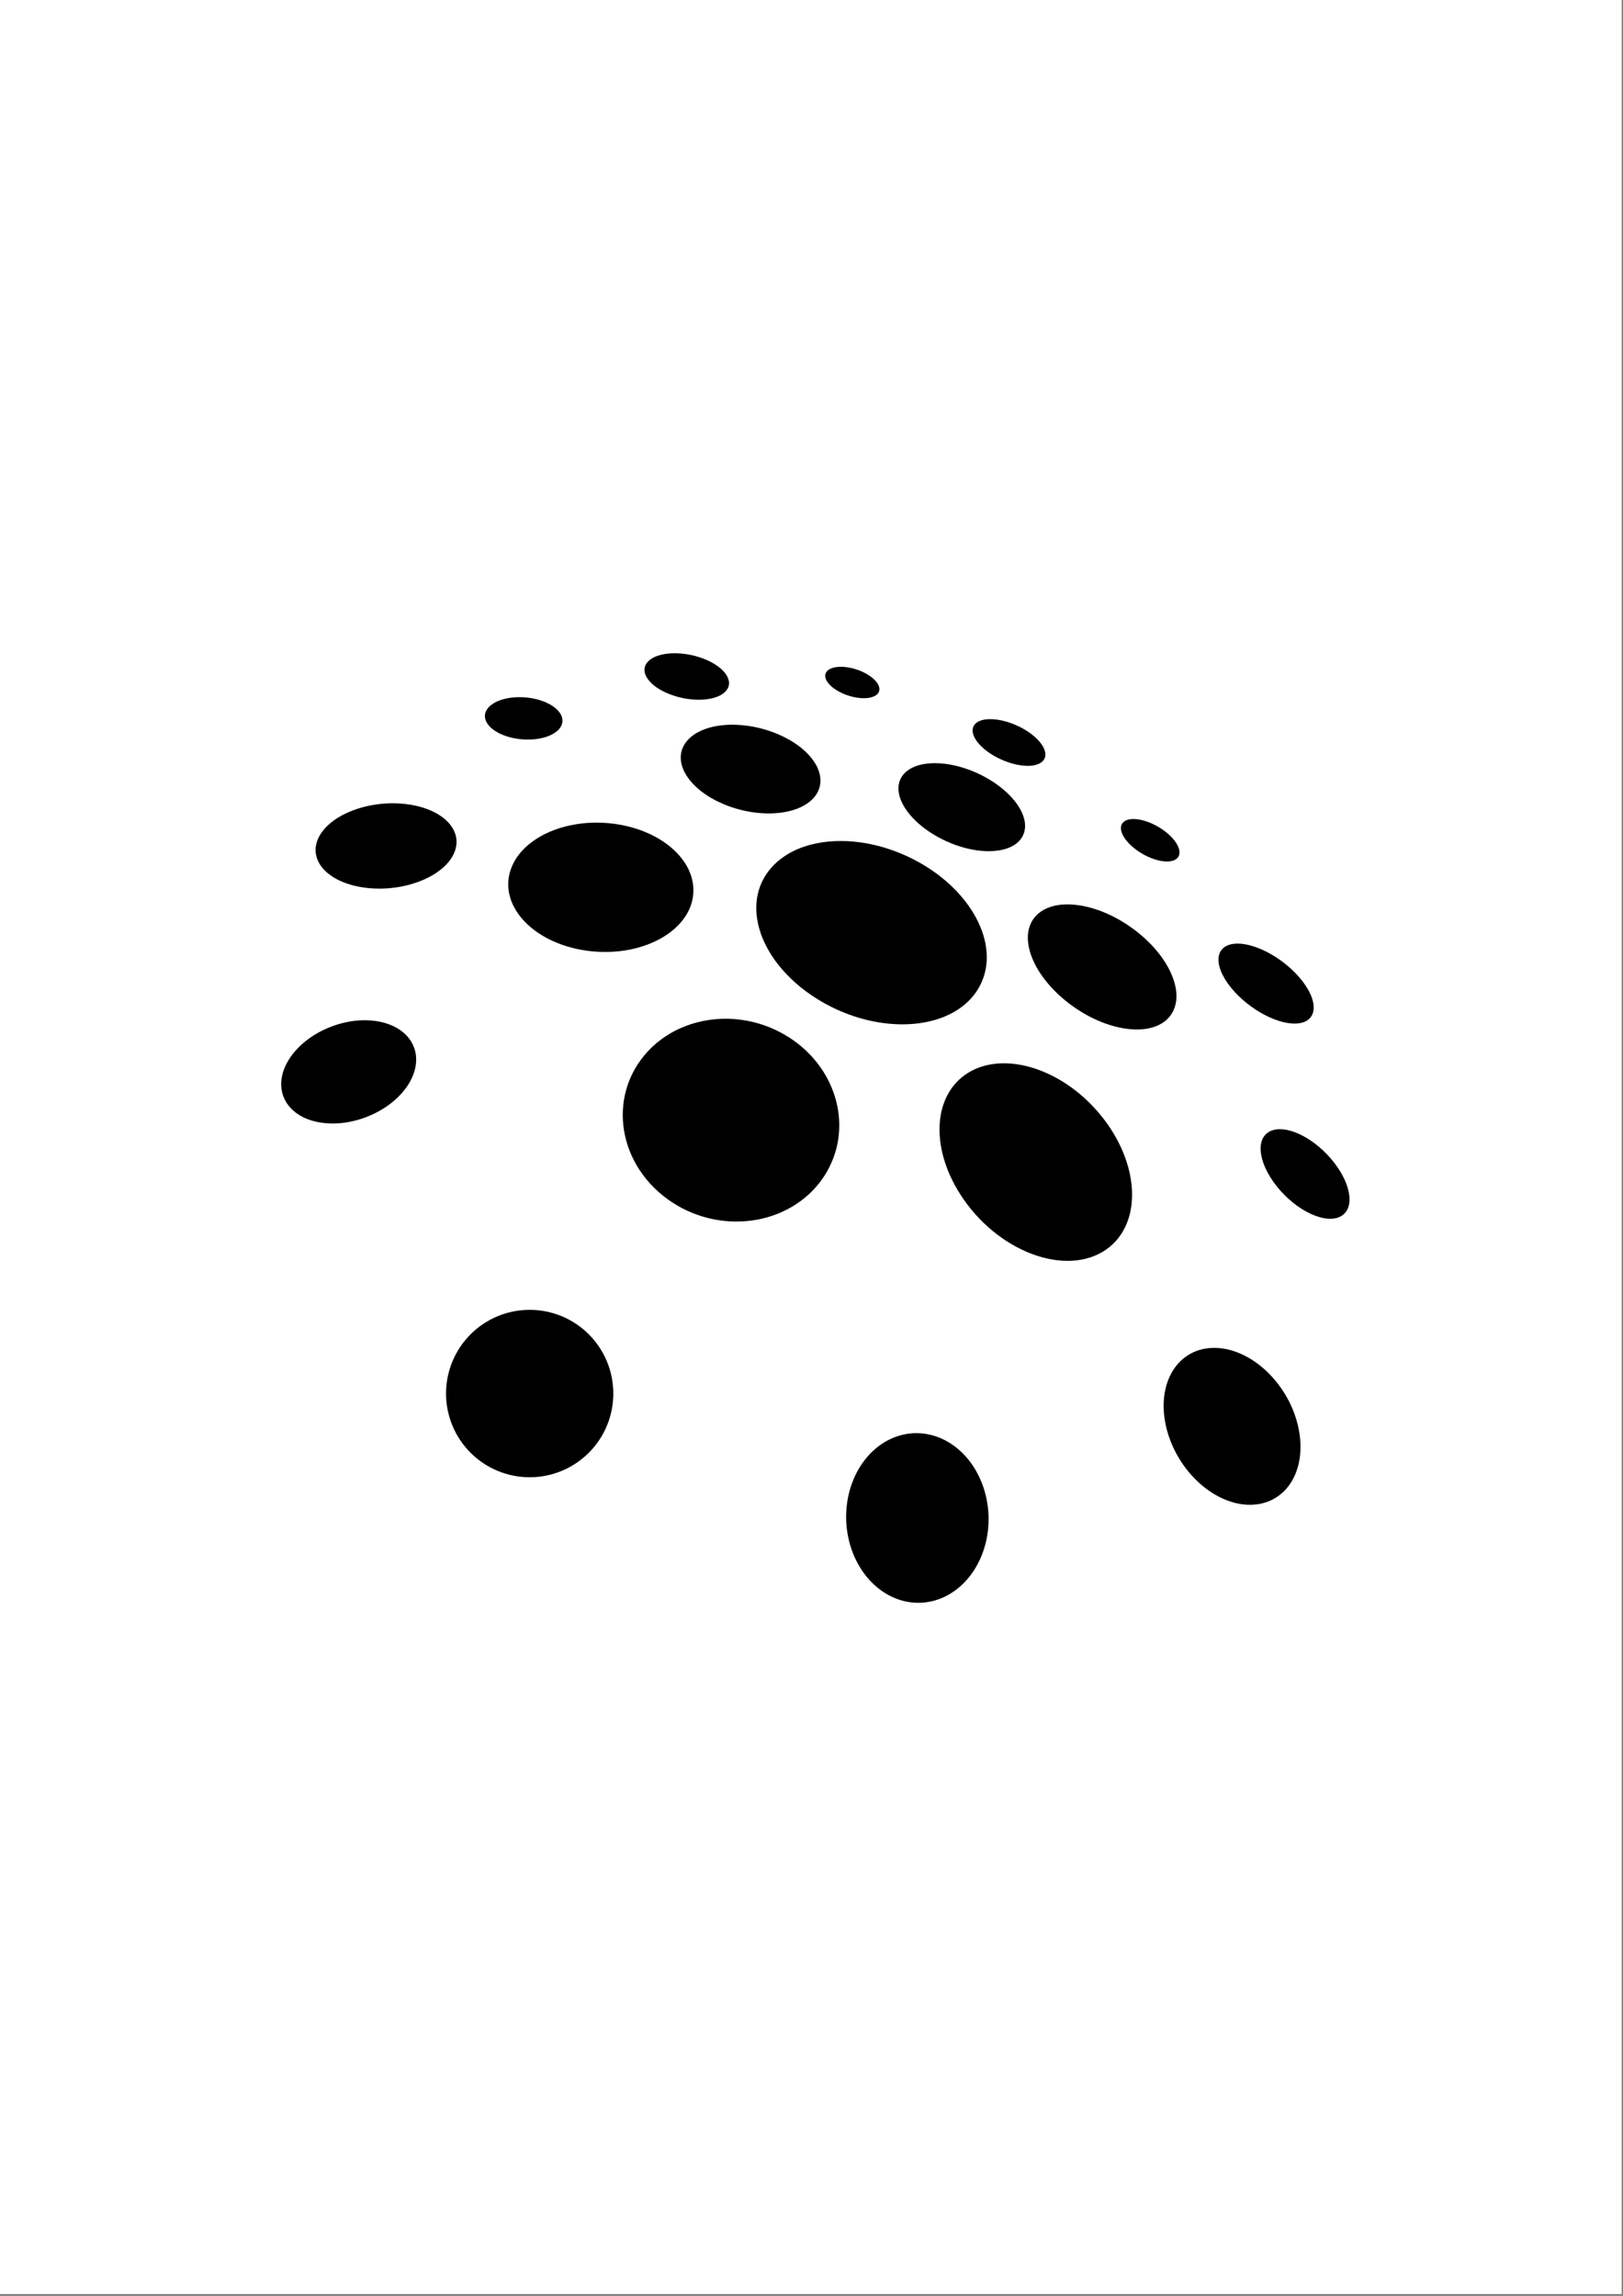 <svg xmlns="http://www.w3.org/2000/svg" xmlns:xlink="http://www.w3.org/1999/xlink" width="794" zoomAndPan="magnify" viewBox="0 0 595.5 842.25" height="1123" preserveAspectRatio="xMidYMid meet" version="1.0"><rect x="0" y="0" width="595.5" height="842.25" fill="#808080" stroke="none"/><defs><clipPath id="70bdc67f5a"><path d="M 0.016 0 L 594.984 0 L 594.984 841.5 L 0.016 841.5 Z M 0.016 0 " clip-rule="nonzero"/></clipPath></defs><g clip-path="url(#70bdc67f5a)"><path fill="#ffffff" d="M 0.016 0 L 594.984 0 L 594.984 841.5 L 0.016 841.5 Z M 0.016 0 " fill-opacity="1" fill-rule="nonzero"/><path fill="#ffffff" d="M 0.016 0 L 594.984 0 L 594.984 841.5 L 0.016 841.5 Z M 0.016 0 " fill-opacity="1" fill-rule="nonzero"/></g><path fill="#000000" d="M 361.668 263.91 C 362.52 263.805 363.453 263.781 364.445 263.848 C 365.434 263.914 366.48 264.062 367.559 264.297 C 368.637 264.535 369.75 264.852 370.875 265.254 C 372 265.656 373.137 266.141 374.262 266.707 C 375.957 267.566 377.473 268.531 378.762 269.551 C 380.059 270.574 381.133 271.652 381.934 272.723 C 382.738 273.801 383.27 274.879 383.477 275.883 C 383.68 276.898 383.555 277.848 383.039 278.656 C 382.863 278.93 382.652 279.18 382.402 279.402 C 382.152 279.629 381.871 279.828 381.551 280.008 C 381.234 280.184 380.883 280.336 380.504 280.461 C 380.125 280.59 379.715 280.691 379.277 280.77 C 378.414 280.922 377.449 280.98 376.414 280.938 C 375.375 280.895 374.266 280.754 373.109 280.516 C 371.953 280.273 370.754 279.938 369.543 279.504 C 368.332 279.07 367.113 278.543 365.91 277.922 C 364.105 276.984 362.516 275.934 361.195 274.832 C 359.883 273.734 358.84 272.598 358.105 271.48 C 357.375 270.375 356.953 269.297 356.871 268.309 C 356.793 267.328 357.055 266.438 357.688 265.699 C 357.902 265.457 358.148 265.234 358.426 265.039 C 358.703 264.84 359.012 264.668 359.348 264.52 C 359.684 264.371 360.047 264.246 360.438 264.148 C 360.824 264.047 361.234 263.969 361.668 263.91 Z M 361.668 263.91 " fill-opacity="1" fill-rule="nonzero"/><path fill="#000000" d="M 414.008 300.664 C 414.312 300.586 414.641 300.531 414.992 300.496 C 415.34 300.461 415.707 300.445 416.098 300.453 C 416.488 300.461 416.895 300.492 417.324 300.547 C 417.75 300.602 418.195 300.676 418.66 300.777 C 420.027 301.074 421.422 301.559 422.773 302.172 C 424.129 302.789 425.445 303.543 426.652 304.387 C 427.863 305.23 428.973 306.172 429.902 307.152 C 430.84 308.137 431.598 309.172 432.105 310.199 C 432.445 310.887 432.652 311.527 432.734 312.113 C 432.82 312.707 432.777 313.242 432.621 313.719 C 432.461 314.195 432.188 314.609 431.805 314.949 C 431.422 315.289 430.93 315.559 430.34 315.742 C 430.035 315.836 429.707 315.91 429.352 315.961 C 428.996 316.008 428.617 316.035 428.215 316.035 C 427.812 316.039 427.387 316.016 426.938 315.965 C 426.492 315.918 426.023 315.844 425.531 315.738 C 424.086 315.438 422.605 314.926 421.172 314.266 C 419.738 313.602 418.355 312.789 417.102 311.883 C 415.848 310.98 414.727 309.988 413.809 308.957 C 412.895 307.938 412.184 306.883 411.746 305.848 C 411.461 305.168 411.309 304.543 411.281 303.973 C 411.254 303.41 411.352 302.902 411.559 302.461 C 411.766 302.023 412.078 301.648 412.492 301.348 C 412.902 301.047 413.414 300.816 414.008 300.664 Z M 414.008 300.664 " fill-opacity="1" fill-rule="nonzero"/><path fill="#000000" d="M 450.363 346.832 C 450.766 346.66 451.203 346.516 451.676 346.41 C 452.145 346.301 452.648 346.227 453.184 346.188 C 453.715 346.148 454.281 346.145 454.875 346.18 C 455.473 346.215 456.098 346.285 456.754 346.395 C 458.812 346.738 460.977 347.434 463.129 348.398 C 465.289 349.367 467.453 350.609 469.504 352.047 C 471.566 353.492 473.523 355.145 475.254 356.918 C 477.004 358.707 478.527 360.629 479.703 362.602 C 480.512 363.961 481.105 365.258 481.488 366.465 C 481.871 367.688 482.043 368.82 482.008 369.844 C 481.973 370.875 481.73 371.793 481.289 372.578 C 480.844 373.363 480.195 374.012 479.355 374.496 C 478.965 374.723 478.531 374.914 478.055 375.066 C 477.578 375.215 477.062 375.328 476.508 375.402 C 475.949 375.473 475.355 375.504 474.719 375.492 C 474.086 375.477 473.41 375.418 472.703 375.316 C 470.465 374.988 468.086 374.23 465.711 373.145 C 463.34 372.059 460.98 370.652 458.773 369.027 C 456.582 367.41 454.551 365.586 452.812 363.652 C 451.09 361.738 449.656 359.727 448.641 357.711 C 447.953 356.355 447.5 355.082 447.262 353.918 C 447.027 352.762 447.004 351.715 447.176 350.785 C 447.348 349.863 447.711 349.062 448.25 348.398 C 448.785 347.738 449.496 347.211 450.363 346.832 Z M 450.363 346.832 " fill-opacity="1" fill-rule="nonzero"/><path fill="#000000" d="M 307.609 244.633 C 307.973 244.609 308.352 244.598 308.742 244.605 C 309.137 244.613 309.539 244.633 309.957 244.672 C 310.371 244.711 310.797 244.77 311.234 244.84 C 311.668 244.914 312.113 245.004 312.566 245.109 C 313.902 245.43 315.176 245.871 316.348 246.398 C 317.516 246.93 318.582 247.547 319.492 248.215 C 320.402 248.883 321.16 249.605 321.703 250.34 C 322.25 251.078 322.586 251.832 322.652 252.562 C 322.699 253.047 322.617 253.488 322.434 253.887 C 322.246 254.285 321.949 254.637 321.559 254.938 C 321.164 255.238 320.676 255.488 320.109 255.68 C 319.535 255.875 318.883 256.008 318.164 256.078 C 317.793 256.113 317.406 256.133 317 256.137 C 316.598 256.137 316.18 256.121 315.746 256.086 C 315.316 256.055 314.871 256 314.414 255.93 C 313.957 255.855 313.488 255.766 313.012 255.656 C 311.602 255.328 310.25 254.863 309.02 254.301 C 307.789 253.738 306.684 253.078 305.754 252.371 C 304.828 251.664 304.082 250.906 303.566 250.145 C 303.059 249.387 302.781 248.621 302.785 247.895 C 302.793 247.422 302.918 246.988 303.152 246.609 C 303.383 246.23 303.719 245.898 304.145 245.625 C 304.566 245.348 305.078 245.125 305.664 244.961 C 306.246 244.793 306.898 244.684 307.609 244.633 Z M 307.609 244.633 " fill-opacity="1" fill-rule="nonzero"/><path fill="#000000" d="M 246.242 239.68 C 248.172 239.578 250.16 239.703 252.102 240.016 C 254.039 240.328 255.945 240.828 257.715 241.477 C 259.484 242.121 261.129 242.922 262.547 243.836 C 263.969 244.758 265.168 245.797 266.043 246.922 C 266.926 248.059 267.391 249.176 267.48 250.23 C 267.566 251.293 267.27 252.293 266.613 253.172 C 265.953 254.059 264.93 254.828 263.574 255.418 C 262.211 256.016 260.512 256.434 258.52 256.609 C 256.508 256.785 254.398 256.699 252.309 256.395 C 250.211 256.09 248.141 255.566 246.223 254.859 C 244.305 254.156 242.539 253.277 241.055 252.27 C 239.57 251.266 238.367 250.137 237.555 248.926 C 236.746 247.727 236.406 246.562 236.473 245.492 C 236.535 244.43 237 243.461 237.812 242.629 C 238.617 241.805 239.758 241.117 241.188 240.609 C 242.602 240.109 244.305 239.781 246.242 239.68 Z M 246.242 239.68 " fill-opacity="1" fill-rule="nonzero"/><path fill="#000000" d="M 339.234 280.246 C 340.762 280.004 342.414 279.918 344.145 279.988 C 345.867 280.059 347.676 280.281 349.523 280.656 C 351.367 281.031 353.254 281.559 355.148 282.238 C 357.047 282.914 358.953 283.746 360.828 284.734 C 363.668 286.223 366.184 287.93 368.312 289.754 C 370.465 291.594 372.234 293.562 373.539 295.543 C 374.863 297.555 375.715 299.59 376.004 301.531 C 376.297 303.504 376.012 305.383 375.047 307.035 C 374.719 307.598 374.324 308.113 373.867 308.586 C 373.406 309.062 372.887 309.492 372.305 309.879 C 371.723 310.266 371.082 310.605 370.395 310.898 C 369.699 311.191 368.953 311.441 368.164 311.641 C 366.59 312.035 364.84 312.242 362.961 312.254 C 361.074 312.27 359.066 312.086 356.988 311.707 C 354.902 311.328 352.754 310.75 350.598 309.977 C 348.441 309.203 346.281 308.234 344.176 307.074 C 341.023 305.34 338.305 303.352 336.102 301.25 C 333.922 299.172 332.254 296.996 331.164 294.855 C 330.086 292.75 329.57 290.684 329.664 288.789 C 329.754 286.922 330.438 285.223 331.754 283.797 C 332.191 283.324 332.684 282.895 333.227 282.512 C 333.77 282.129 334.359 281.789 334.992 281.496 C 335.621 281.203 336.297 280.953 337.008 280.746 C 337.715 280.539 338.461 280.371 339.234 280.246 Z M 339.234 280.246 " fill-opacity="1" fill-rule="nonzero"/><path fill="#000000" d="M 264.973 266.059 C 268.035 265.73 271.211 265.82 274.344 266.254 C 277.453 266.688 280.539 267.469 283.445 268.535 C 286.352 269.602 289.094 270.957 291.512 272.555 C 293.949 274.16 296.074 276.02 297.719 278.074 C 299.387 280.16 300.406 282.266 300.82 284.289 C 301.238 286.348 301.031 288.328 300.227 290.125 C 299.402 291.953 297.965 293.59 295.941 294.922 C 293.883 296.273 291.223 297.309 288.012 297.891 C 284.746 298.48 281.242 298.551 277.719 298.164 C 274.172 297.777 270.625 296.934 267.293 295.703 C 263.965 294.477 260.875 292.875 258.234 290.984 C 255.613 289.105 253.453 286.953 251.953 284.613 C 250.469 282.305 249.773 280.043 249.77 277.934 C 249.77 275.863 250.438 273.945 251.684 272.281 C 252.91 270.645 254.695 269.246 256.957 268.18 C 259.184 267.129 261.879 266.395 264.973 266.059 Z M 264.973 266.059 " fill-opacity="1" fill-rule="nonzero"/><path fill="#000000" d="M 188.707 255.82 C 190.566 255.68 192.426 255.75 194.199 255.996 C 195.969 256.242 197.66 256.66 199.188 257.223 C 200.715 257.785 202.086 258.492 203.207 259.312 C 204.336 260.137 205.223 261.074 205.773 262.102 C 206.328 263.133 206.496 264.16 206.312 265.133 C 206.133 266.113 205.598 267.039 204.758 267.863 C 203.91 268.691 202.75 269.418 201.324 269.988 C 199.887 270.566 198.18 270.98 196.262 271.18 C 194.32 271.383 192.352 271.348 190.457 271.109 C 188.555 270.875 186.734 270.438 185.098 269.832 C 183.461 269.227 182.008 268.461 180.848 267.566 C 179.691 266.676 178.82 265.664 178.34 264.57 C 177.855 263.484 177.801 262.422 178.109 261.434 C 178.414 260.453 179.078 259.547 180.035 258.758 C 180.984 257.977 182.223 257.309 183.695 256.805 C 185.152 256.305 186.844 255.961 188.707 255.82 Z M 188.707 255.82 " fill-opacity="1" fill-rule="nonzero"/><path fill="#000000" d="M 385.559 332.641 C 386.32 332.398 387.125 332.203 387.973 332.062 C 388.816 331.918 389.699 331.824 390.625 331.785 C 391.547 331.746 392.508 331.762 393.504 331.828 C 394.496 331.898 395.527 332.02 396.594 332.203 C 399.934 332.77 403.312 333.855 406.582 335.336 C 409.859 336.82 413.047 338.715 415.988 340.898 C 418.953 343.102 421.688 345.613 424.016 348.324 C 426.375 351.07 428.332 354.035 429.691 357.086 C 430.633 359.203 431.227 361.23 431.496 363.129 C 431.766 365.059 431.699 366.855 431.316 368.484 C 430.926 370.137 430.211 371.613 429.191 372.879 C 428.16 374.156 426.816 375.215 425.191 376.008 C 424.426 376.379 423.602 376.691 422.719 376.945 C 421.828 377.195 420.883 377.387 419.879 377.508 C 418.875 377.629 417.812 377.68 416.695 377.66 C 415.578 377.645 414.41 377.551 413.195 377.383 C 409.352 376.852 405.414 375.609 401.609 373.824 C 397.816 372.043 394.188 369.738 390.934 367.086 C 387.715 364.457 384.883 361.508 382.629 358.406 C 380.414 355.355 378.773 352.172 377.875 349.02 C 377.273 346.906 377.043 344.945 377.148 343.16 C 377.25 341.398 377.672 339.812 378.379 338.418 C 379.078 337.043 380.055 335.859 381.27 334.887 C 382.473 333.926 383.914 333.168 385.559 332.641 Z M 385.559 332.641 " fill-opacity="1" fill-rule="nonzero"/><path fill="#000000" d="M 299.32 309.426 C 302.203 308.824 305.25 308.52 308.387 308.516 C 311.496 308.512 314.699 308.801 317.938 309.379 C 321.156 309.957 324.418 310.824 327.652 311.984 C 330.887 313.145 334.109 314.605 337.258 316.371 C 342.027 319.047 346.211 322.195 349.711 325.633 C 353.273 329.133 356.16 332.957 358.246 336.902 C 360.379 340.945 361.684 345.145 361.992 349.266 C 362.309 353.508 361.57 357.684 359.594 361.516 C 358.914 362.828 358.109 364.059 357.191 365.203 C 356.266 366.363 355.223 367.43 354.07 368.41 C 352.91 369.395 351.645 370.289 350.285 371.086 C 348.91 371.887 347.441 372.594 345.887 373.195 C 342.777 374.398 339.344 375.191 335.684 375.551 C 331.984 375.914 328.074 375.832 324.062 375.293 C 320.023 374.754 315.906 373.75 311.828 372.281 C 307.746 370.812 303.727 368.883 299.891 366.5 C 294.16 362.938 289.438 358.734 285.828 354.238 C 282.289 349.832 279.852 345.18 278.562 340.594 C 277.309 336.129 277.148 331.75 278.109 327.711 C 279.043 323.793 281.027 320.207 284.09 317.168 C 285.098 316.168 286.188 315.258 287.355 314.438 C 288.508 313.621 289.738 312.895 291.027 312.254 C 292.305 311.617 293.645 311.062 295.035 310.59 C 296.414 310.125 297.848 309.734 299.32 309.426 Z M 299.32 309.426 " fill-opacity="1" fill-rule="nonzero"/><path fill="#000000" d="M 211.336 302.379 C 212.59 302.176 213.867 302.02 215.16 301.918 C 216.449 301.82 217.758 301.77 219.078 301.773 C 220.395 301.781 221.727 301.84 223.062 301.957 C 224.395 302.07 225.738 302.242 227.082 302.473 C 231.301 303.191 235.176 304.422 238.594 306.039 C 242.023 307.66 245.02 309.684 247.453 311.984 C 249.91 314.309 251.809 316.938 253 319.742 C 254.207 322.598 254.688 325.656 254.27 328.785 C 253.977 330.961 253.27 333.031 252.195 334.965 C 251.102 336.93 249.633 338.754 247.848 340.395 C 246.031 342.062 243.887 343.539 241.473 344.789 C 239.027 346.055 236.312 347.082 233.395 347.832 C 232.023 348.184 230.609 348.473 229.16 348.695 C 227.707 348.918 226.215 349.074 224.695 349.156 C 223.172 349.242 221.621 349.254 220.051 349.188 C 218.48 349.125 216.887 348.984 215.289 348.762 C 210.234 348.059 205.609 346.617 201.605 344.625 C 197.613 342.641 194.277 340.125 191.758 337.27 C 189.27 334.449 187.598 331.32 186.875 328.07 C 186.164 324.879 186.379 321.586 187.617 318.367 C 188.453 316.215 189.691 314.234 191.254 312.449 C 192.789 310.695 194.645 309.129 196.738 307.773 C 198.805 306.438 201.105 305.305 203.578 304.398 C 206.016 303.5 208.621 302.82 211.336 302.379 Z M 211.336 302.379 " fill-opacity="1" fill-rule="nonzero"/><path fill="#000000" d="M 465.215 415.461 C 466.414 414.633 467.91 414.242 469.586 414.238 C 471.258 414.234 473.117 414.613 475.059 415.332 C 477 416.055 479.027 417.117 481.035 418.488 C 483.051 419.863 485.059 421.555 486.941 423.523 C 488.848 425.516 490.453 427.605 491.723 429.691 C 493.008 431.797 493.957 433.902 494.527 435.883 C 495.105 437.887 495.293 439.77 495.059 441.406 C 494.82 443.059 494.148 444.457 493 445.473 C 491.832 446.488 490.297 447.016 488.523 447.09 C 486.742 447.164 484.727 446.785 482.605 445.992 C 480.484 445.203 478.27 444.008 476.09 442.457 C 473.926 440.918 471.805 439.031 469.859 436.859 C 467.934 434.699 466.367 432.469 465.188 430.293 C 464.02 428.137 463.227 426.035 462.832 424.102 C 462.438 422.188 462.434 420.438 462.832 418.961 C 463.223 417.496 464.012 416.297 465.215 415.461 Z M 465.215 415.461 " fill-opacity="1" fill-rule="nonzero"/><path fill="#000000" d="M 357.746 392.215 C 361.242 390.656 365.102 389.977 369.098 390.07 C 373.062 390.164 377.195 391.016 381.285 392.539 C 385.379 394.059 389.461 396.266 393.32 399.086 C 397.219 401.934 400.918 405.43 404.199 409.52 C 407.547 413.688 410.16 418.105 412.016 422.555 C 413.914 427.109 415.023 431.711 415.301 436.105 C 415.582 440.617 414.992 444.91 413.473 448.699 C 411.918 452.582 409.395 455.922 405.867 458.391 C 402.246 460.906 397.961 462.25 393.32 462.5 C 388.629 462.754 383.629 461.891 378.645 460.016 C 373.664 458.141 368.754 455.281 364.242 451.574 C 359.785 447.906 355.758 443.449 352.477 438.363 C 349.254 433.379 347.066 428.289 345.859 423.387 C 344.68 418.605 344.43 414.016 345.039 409.859 C 345.637 405.805 347.051 402.16 349.223 399.137 C 351.344 396.184 354.199 393.812 357.746 392.215 Z M 357.746 392.215 " fill-opacity="1" fill-rule="nonzero"/><path fill="#000000" d="M 253.602 375.68 C 256.508 374.746 259.523 374.145 262.578 373.879 C 265.609 373.617 268.691 373.68 271.75 374.078 C 274.801 374.477 277.84 375.203 280.805 376.27 C 283.77 377.34 286.672 378.75 289.445 380.52 C 293.648 383.207 297.188 386.48 300.008 390.137 C 302.871 393.852 305.012 397.984 306.344 402.316 C 307.707 406.746 308.227 411.406 307.793 416.043 C 307.348 420.805 305.895 425.559 303.297 430.008 C 302.41 431.531 301.414 432.969 300.328 434.316 C 299.23 435.68 298.035 436.949 296.758 438.125 C 295.465 439.309 294.09 440.398 292.641 441.387 C 291.184 442.379 289.648 443.27 288.051 444.051 C 284.863 445.617 281.434 446.746 277.863 447.41 C 274.262 448.082 270.531 448.281 266.781 447.98 C 263.016 447.676 259.246 446.871 255.586 445.547 C 251.926 444.223 248.398 442.387 245.113 440.031 C 240.199 436.508 236.336 432.195 233.574 427.457 C 230.863 422.809 229.238 417.793 228.699 412.746 C 228.172 407.824 228.684 402.895 230.223 398.25 C 231.719 393.734 234.188 389.496 237.613 385.785 C 238.742 384.562 239.941 383.434 241.199 382.402 C 242.445 381.379 243.75 380.445 245.102 379.605 C 246.441 378.77 247.828 378.023 249.254 377.367 C 250.668 376.719 252.121 376.156 253.602 375.68 Z M 253.602 375.68 " fill-opacity="1" fill-rule="nonzero"/><path fill="#000000" d="M 138.5 295.051 C 139.504 294.918 140.52 294.82 141.539 294.758 C 142.555 294.695 143.578 294.672 144.602 294.684 C 145.621 294.695 146.641 294.746 147.656 294.832 C 148.672 294.922 149.684 295.047 150.688 295.215 C 153.836 295.742 156.621 296.621 158.969 297.762 C 161.32 298.906 163.25 300.32 164.672 301.918 C 166.105 303.523 167.035 305.328 167.371 307.234 C 167.711 309.164 167.441 311.211 166.461 313.281 C 165.785 314.715 164.812 316.066 163.594 317.316 C 162.359 318.578 160.871 319.738 159.184 320.773 C 157.48 321.816 155.57 322.73 153.516 323.488 C 151.438 324.258 149.215 324.863 146.898 325.289 C 145.816 325.488 144.711 325.645 143.594 325.762 C 142.477 325.879 141.344 325.949 140.207 325.977 C 139.066 326.004 137.918 325.984 136.773 325.918 C 135.625 325.852 134.48 325.734 133.344 325.566 C 129.754 325.043 126.605 324.062 124 322.746 C 121.398 321.43 119.355 319.789 117.957 317.938 C 116.57 316.105 115.824 314.074 115.793 311.965 C 115.762 309.887 116.426 307.738 117.848 305.629 C 118.805 304.215 120.043 302.906 121.5 301.73 C 122.941 300.566 124.598 299.527 126.406 298.629 C 128.199 297.738 130.145 296.984 132.188 296.383 C 134.211 295.785 136.336 295.336 138.5 295.051 Z M 138.5 295.051 " fill-opacity="1" fill-rule="nonzero"/><path fill="#000000" d="M 125.5 375.348 C 126.527 375.086 127.566 374.867 128.605 374.699 C 129.645 374.531 130.688 374.41 131.727 374.34 C 132.762 374.273 133.797 374.254 134.824 374.289 C 135.848 374.324 136.867 374.414 137.871 374.555 C 140.832 374.984 143.41 375.859 145.547 377.078 C 147.691 378.297 149.402 379.871 150.609 381.699 C 151.828 383.539 152.543 385.645 152.68 387.914 C 152.816 390.211 152.359 392.684 151.219 395.23 C 150.457 396.93 149.438 398.559 148.207 400.09 C 146.961 401.633 145.5 403.078 143.871 404.391 C 142.223 405.719 140.406 406.91 138.461 407.941 C 136.504 408.98 134.426 409.855 132.273 410.531 C 131.164 410.883 130.039 411.18 128.902 411.418 C 127.762 411.66 126.609 411.844 125.457 411.969 C 124.305 412.09 123.145 412.152 121.996 412.152 C 120.84 412.148 119.695 412.082 118.562 411.941 C 115.211 411.535 112.32 410.562 109.98 409.152 C 107.641 407.75 105.859 405.922 104.707 403.809 C 103.562 401.711 103.039 399.34 103.199 396.836 C 103.355 394.359 104.176 391.758 105.711 389.16 C 106.711 387.461 107.953 385.867 109.383 384.406 C 110.797 382.957 112.391 381.637 114.117 380.461 C 115.832 379.297 117.672 378.273 119.59 377.414 C 121.496 376.559 123.48 375.867 125.5 375.348 Z M 125.5 375.348 " fill-opacity="1" fill-rule="nonzero"/><path fill="#000000" d="M 225.035 511.215 C 225.035 512.219 224.988 513.223 224.887 514.223 C 224.789 515.223 224.641 516.219 224.445 517.203 C 224.25 518.191 224.008 519.164 223.715 520.129 C 223.422 521.09 223.086 522.035 222.699 522.965 C 222.316 523.895 221.887 524.805 221.414 525.691 C 220.938 526.578 220.422 527.438 219.863 528.273 C 219.305 529.109 218.707 529.918 218.07 530.695 C 217.434 531.473 216.758 532.219 216.047 532.93 C 215.336 533.641 214.594 534.316 213.816 534.953 C 213.039 535.59 212.234 536.188 211.398 536.746 C 210.562 537.309 209.699 537.824 208.812 538.297 C 207.926 538.77 207.02 539.199 206.09 539.586 C 205.164 539.973 204.219 540.309 203.254 540.602 C 202.293 540.895 201.32 541.137 200.332 541.332 C 199.348 541.531 198.355 541.676 197.355 541.777 C 196.355 541.875 195.352 541.922 194.348 541.922 C 193.34 541.922 192.34 541.875 191.34 541.777 C 190.34 541.676 189.344 541.531 188.359 541.332 C 187.375 541.137 186.398 540.895 185.438 540.602 C 184.477 540.309 183.531 539.973 182.602 539.586 C 181.676 539.199 180.766 538.77 179.879 538.297 C 178.992 537.824 178.133 537.309 177.297 536.746 C 176.461 536.188 175.656 535.59 174.879 534.953 C 174.102 534.316 173.355 533.641 172.645 532.93 C 171.934 532.219 171.262 531.473 170.625 530.695 C 169.984 529.918 169.387 529.109 168.828 528.273 C 168.27 527.438 167.754 526.578 167.281 525.691 C 166.809 524.805 166.379 523.895 165.992 522.965 C 165.609 522.035 165.27 521.09 164.98 520.129 C 164.688 519.164 164.445 518.191 164.246 517.203 C 164.051 516.219 163.902 515.223 163.805 514.223 C 163.707 513.223 163.656 512.219 163.656 511.215 C 163.656 510.207 163.707 509.203 163.805 508.203 C 163.902 507.203 164.051 506.207 164.246 505.223 C 164.445 504.234 164.688 503.262 164.98 502.297 C 165.27 501.336 165.609 500.391 165.992 499.461 C 166.379 498.531 166.809 497.625 167.281 496.738 C 167.754 495.848 168.27 494.988 168.828 494.152 C 169.387 493.316 169.984 492.508 170.625 491.73 C 171.262 490.953 171.934 490.211 172.645 489.496 C 173.355 488.785 174.102 488.113 174.879 487.473 C 175.656 486.836 176.461 486.238 177.297 485.68 C 178.133 485.121 178.992 484.602 179.879 484.129 C 180.766 483.656 181.676 483.227 182.602 482.84 C 183.531 482.457 184.477 482.117 185.438 481.824 C 186.398 481.535 187.375 481.289 188.359 481.094 C 189.344 480.898 190.34 480.75 191.34 480.652 C 192.34 480.551 193.34 480.504 194.348 480.504 C 195.352 480.504 196.355 480.551 197.355 480.652 C 198.355 480.75 199.348 480.898 200.332 481.094 C 201.32 481.289 202.293 481.535 203.254 481.824 C 204.219 482.117 205.164 482.457 206.09 482.84 C 207.02 483.227 207.926 483.656 208.812 484.129 C 209.699 484.602 210.562 485.121 211.398 485.68 C 212.234 486.238 213.039 486.836 213.816 487.473 C 214.594 488.113 215.336 488.785 216.047 489.496 C 216.758 490.211 217.434 490.953 218.07 491.73 C 218.707 492.508 219.305 493.316 219.863 494.152 C 220.422 494.988 220.938 495.848 221.414 496.738 C 221.887 497.625 222.316 498.531 222.699 499.461 C 223.086 500.391 223.422 501.336 223.715 502.297 C 224.008 503.262 224.25 504.234 224.445 505.223 C 224.641 506.207 224.789 507.203 224.887 508.203 C 224.988 509.203 225.035 510.207 225.035 511.215 Z M 225.035 511.215 " fill-opacity="1" fill-rule="nonzero"/><path fill="#000000" d="M 436.168 496.973 C 436.805 496.586 437.465 496.246 438.148 495.945 C 438.832 495.645 439.539 495.391 440.266 495.18 C 440.992 494.969 441.734 494.805 442.492 494.688 C 443.254 494.566 444.027 494.492 444.816 494.465 C 445.602 494.438 446.398 494.457 447.207 494.523 C 448.012 494.59 448.824 494.699 449.645 494.859 C 450.465 495.016 451.285 495.219 452.105 495.465 C 452.93 495.711 453.75 496.004 454.566 496.34 C 455.387 496.676 456.195 497.055 457.004 497.473 C 457.809 497.895 458.605 498.355 459.391 498.855 C 460.18 499.359 460.953 499.898 461.711 500.473 C 462.469 501.051 463.211 501.664 463.938 502.309 C 464.66 502.957 465.363 503.637 466.047 504.348 C 466.73 505.059 467.391 505.801 468.023 506.566 C 468.66 507.336 469.266 508.129 469.848 508.949 C 470.43 509.766 470.98 510.605 471.5 511.465 C 472.02 512.328 472.508 513.203 472.965 514.098 C 473.418 514.992 473.84 515.898 474.227 516.816 C 474.613 517.738 474.965 518.664 475.277 519.598 C 475.59 520.535 475.863 521.473 476.102 522.418 C 476.34 523.359 476.539 524.301 476.695 525.242 C 476.855 526.18 476.977 527.117 477.055 528.047 C 477.133 528.977 477.172 529.895 477.172 530.805 C 477.168 531.715 477.129 532.609 477.047 533.492 C 476.965 534.371 476.844 535.234 476.68 536.078 C 476.52 536.922 476.316 537.746 476.078 538.543 C 475.836 539.34 475.559 540.113 475.242 540.859 C 474.926 541.605 474.574 542.32 474.188 543.008 C 473.797 543.691 473.375 544.344 472.914 544.965 C 472.457 545.582 471.969 546.164 471.445 546.711 C 470.922 547.258 470.371 547.766 469.785 548.23 C 469.203 548.699 468.594 549.129 467.957 549.512 C 467.32 549.898 466.66 550.242 465.977 550.539 C 465.293 550.84 464.586 551.094 463.859 551.305 C 463.137 551.516 462.391 551.68 461.633 551.801 C 460.871 551.918 460.098 551.992 459.309 552.02 C 458.523 552.047 457.727 552.027 456.918 551.961 C 456.113 551.898 455.301 551.785 454.48 551.629 C 453.664 551.473 452.844 551.27 452.02 551.02 C 451.199 550.773 450.379 550.48 449.559 550.145 C 448.742 549.809 447.93 549.434 447.121 549.012 C 446.316 548.59 445.52 548.133 444.734 547.629 C 443.945 547.129 443.176 546.59 442.414 546.012 C 441.656 545.438 440.914 544.824 440.188 544.176 C 439.465 543.527 438.762 542.852 438.078 542.137 C 437.395 541.426 436.734 540.688 436.102 539.918 C 435.465 539.148 434.859 538.355 434.277 537.539 C 433.699 536.719 433.148 535.879 432.625 535.02 C 432.105 534.16 431.617 533.281 431.164 532.387 C 430.707 531.492 430.285 530.586 429.898 529.668 C 429.512 528.75 429.164 527.82 428.848 526.887 C 428.535 525.953 428.262 525.012 428.023 524.07 C 427.785 523.129 427.586 522.188 427.43 521.246 C 427.27 520.305 427.152 519.371 427.07 518.441 C 426.992 517.512 426.953 516.59 426.953 515.68 C 426.957 514.77 426.996 513.875 427.078 512.996 C 427.16 512.113 427.285 511.25 427.445 510.406 C 427.605 509.562 427.809 508.742 428.047 507.941 C 428.289 507.145 428.566 506.371 428.883 505.625 C 429.199 504.879 429.551 504.164 429.941 503.48 C 430.328 502.793 430.75 502.141 431.211 501.523 C 431.668 500.902 432.16 500.32 432.68 499.777 C 433.203 499.23 433.758 498.723 434.34 498.254 C 434.922 497.785 435.531 497.359 436.168 496.973 Z M 436.168 496.973 " fill-opacity="1" fill-rule="nonzero"/><path fill="#000000" d="M 362.699 555.871 C 362.734 556.891 362.734 557.91 362.688 558.926 C 362.641 559.941 362.555 560.953 362.426 561.957 C 362.297 562.965 362.125 563.957 361.914 564.941 C 361.703 565.926 361.453 566.895 361.16 567.848 C 360.871 568.805 360.539 569.738 360.172 570.648 C 359.801 571.562 359.395 572.453 358.953 573.316 C 358.508 574.184 358.031 575.02 357.52 575.828 C 357.004 576.637 356.461 577.41 355.883 578.156 C 355.305 578.898 354.699 579.605 354.062 580.277 C 353.426 580.949 352.762 581.578 352.074 582.172 C 351.383 582.766 350.672 583.316 349.934 583.824 C 349.199 584.332 348.445 584.797 347.668 585.219 C 346.895 585.637 346.102 586.012 345.297 586.336 C 344.488 586.664 343.668 586.941 342.836 587.172 C 342.008 587.402 341.168 587.586 340.32 587.719 C 339.473 587.852 338.621 587.934 337.766 587.965 C 336.91 587.996 336.059 587.98 335.203 587.91 C 334.348 587.844 333.496 587.727 332.652 587.559 C 331.805 587.395 330.965 587.176 330.137 586.914 C 329.309 586.648 328.492 586.336 327.688 585.977 C 326.883 585.617 326.094 585.211 325.32 584.758 C 324.547 584.309 323.797 583.812 323.062 583.273 C 322.332 582.734 321.621 582.152 320.938 581.531 C 320.25 580.91 319.594 580.254 318.961 579.555 C 318.328 578.859 317.727 578.125 317.152 577.359 C 316.582 576.59 316.043 575.793 315.535 574.965 C 315.027 574.137 314.555 573.281 314.117 572.398 C 313.68 571.516 313.281 570.609 312.918 569.68 C 312.555 568.75 312.23 567.805 311.945 566.84 C 311.66 565.871 311.418 564.895 311.211 563.902 C 311.008 562.906 310.844 561.906 310.723 560.895 C 310.598 559.887 310.52 558.871 310.48 557.852 C 310.441 556.832 310.445 555.816 310.492 554.797 C 310.535 553.781 310.625 552.77 310.754 551.766 C 310.883 550.762 311.051 549.766 311.262 548.781 C 311.473 547.797 311.727 546.828 312.016 545.875 C 312.309 544.922 312.641 543.988 313.008 543.074 C 313.375 542.16 313.781 541.27 314.227 540.406 C 314.668 539.539 315.148 538.703 315.66 537.895 C 316.172 537.09 316.719 536.312 317.293 535.57 C 317.871 534.824 318.48 534.117 319.113 533.449 C 319.75 532.777 320.414 532.145 321.105 531.551 C 321.793 530.957 322.508 530.406 323.242 529.898 C 323.977 529.391 324.734 528.926 325.508 528.504 C 326.285 528.086 327.074 527.711 327.883 527.387 C 328.691 527.059 329.508 526.781 330.34 526.551 C 331.172 526.32 332.012 526.137 332.859 526.008 C 333.703 525.875 334.555 525.793 335.41 525.758 C 336.266 525.727 337.121 525.746 337.977 525.812 C 338.832 525.879 339.68 525.996 340.527 526.164 C 341.375 526.332 342.211 526.547 343.039 526.812 C 343.871 527.074 344.688 527.387 345.492 527.746 C 346.297 528.109 347.086 528.512 347.859 528.965 C 348.629 529.418 349.383 529.91 350.113 530.449 C 350.848 530.988 351.555 531.57 352.242 532.191 C 352.926 532.812 353.586 533.473 354.219 534.168 C 354.848 534.867 355.453 535.598 356.023 536.367 C 356.598 537.133 357.137 537.93 357.645 538.758 C 358.148 539.59 358.621 540.445 359.059 541.328 C 359.496 542.211 359.898 543.117 360.258 544.043 C 360.621 544.973 360.945 545.922 361.23 546.887 C 361.516 547.852 361.762 548.832 361.965 549.824 C 362.172 550.816 362.336 551.816 362.457 552.828 C 362.578 553.84 362.66 554.852 362.699 555.871 Z M 362.699 555.871 " fill-opacity="1" fill-rule="nonzero"/></svg>